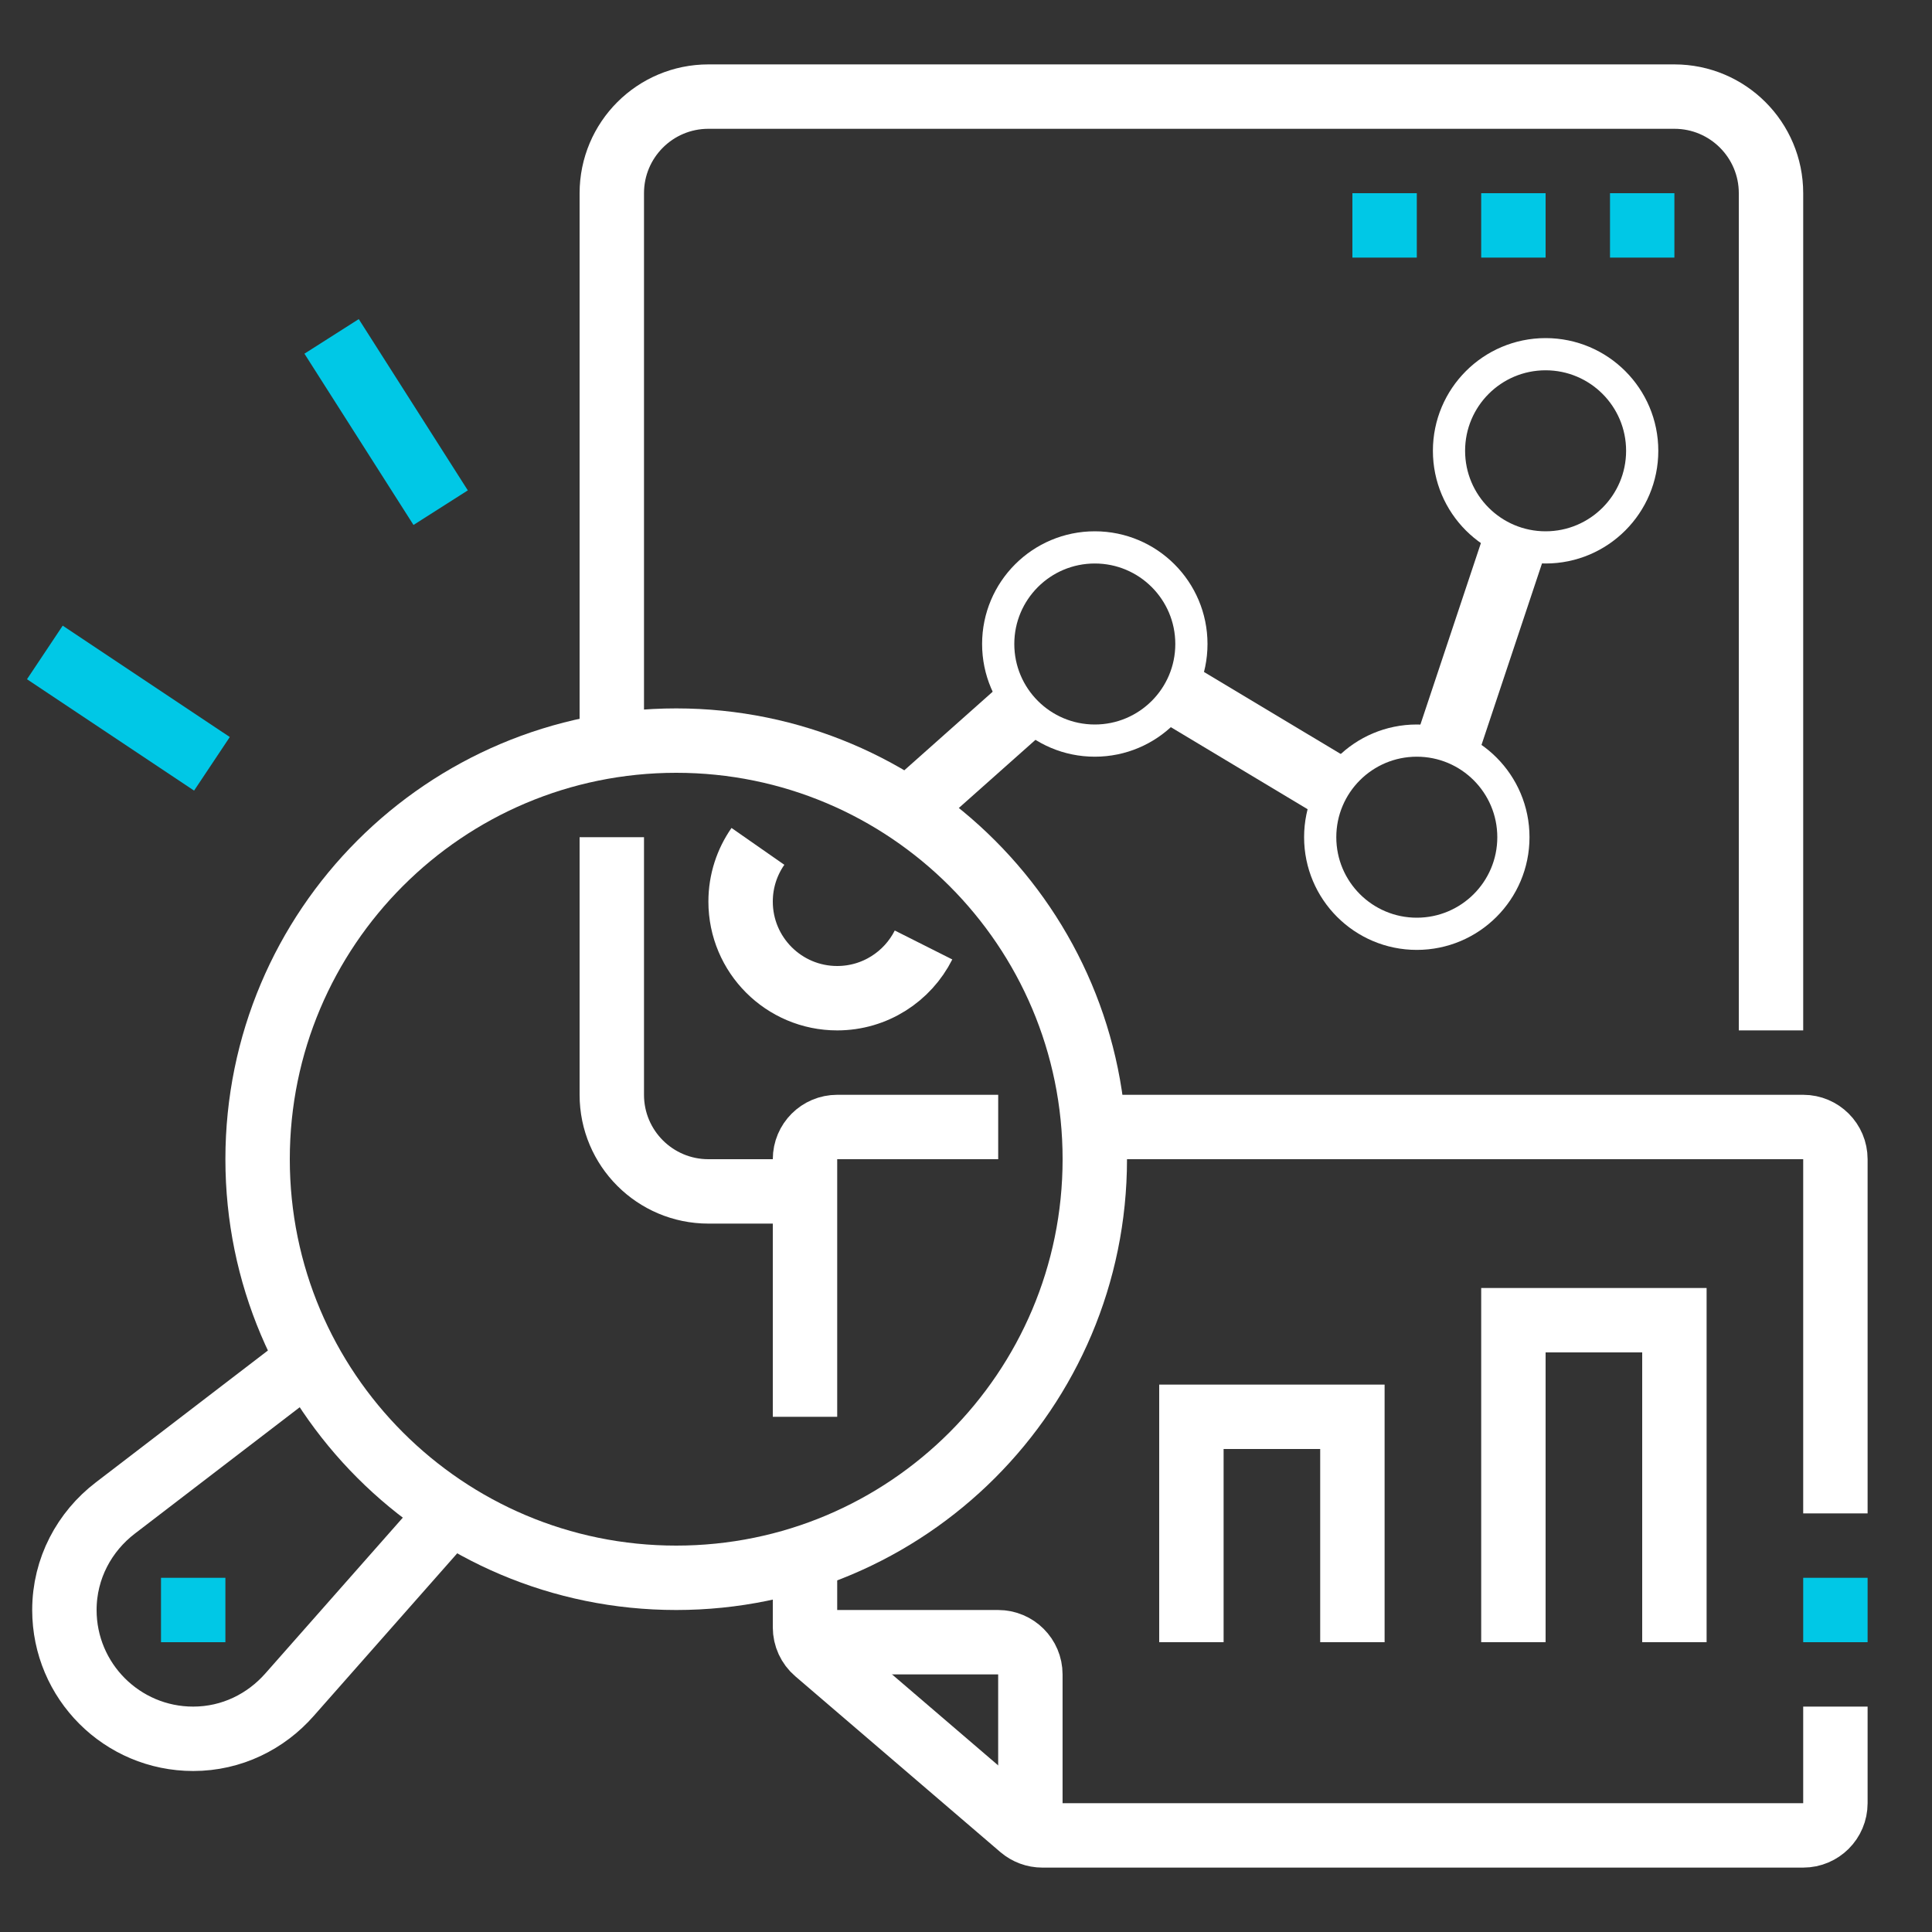 <svg width="60" height="60" viewBox="0 0 60 60" fill="none" xmlns="http://www.w3.org/2000/svg">
<rect x="0" y="0" width="60" height="60" fill="#333333" stroke="none"/>
<path d="M19 23.153V6C19 4.343 20.343 3 22 3H52C53.657 3 55 4.343 55 6V32" stroke="white" stroke-width="2" stroke-miterlimit="10"/>
<path d="M25 37H22C20.343 37 19 35.657 19 34V26" stroke="white" stroke-width="2" stroke-miterlimit="10"/>
<path d="M50.5 7.5V6.5H51.5V7.5H50.5Z" fill="white" stroke="#00C8E6"/>
<path d="M46.5 7.5V6.5H47.5V7.5H46.5Z" fill="white" stroke="#00C8E6"/>
<path d="M42.5 7.5V6.5H43.5V7.5H42.5Z" fill="white" stroke="#00C8E6"/>
<path d="M48 17C49.657 17 51 15.657 51 14C51 12.343 49.657 11 48 11C46.343 11 45 12.343 45 14C45 15.657 46.343 17 48 17Z" stroke="white" stroke-miterlimit="10"/>
<path d="M44 29C45.657 29 47 27.657 47 26C47 24.343 45.657 23 44 23C42.343 23 41 24.343 41 26C41 27.657 42.343 29 44 29Z" stroke="white" stroke-miterlimit="10"/>
<path d="M34 23C35.657 23 37 21.657 37 20C37 18.343 35.657 17 34 17C32.343 17 31 18.343 31 20C31 21.657 32.343 23 34 23Z" stroke="white" stroke-miterlimit="10"/>
<path d="M28.681 29.347C28.188 30.327 27.172 31 26 31C24.343 31 23 29.657 23 28C23 27.362 23.199 26.771 23.538 26.285" stroke="white" stroke-width="2" stroke-miterlimit="10"/>
<path d="M44.946 23.162L47.054 16.838" stroke="white" stroke-width="2" stroke-miterlimit="10"/>
<path d="M36.573 21.544L41.434 24.46" stroke="white" stroke-width="2" stroke-miterlimit="10"/>
<path d="M28.189 25.167L31.764 21.988" stroke="white" stroke-width="2" stroke-miterlimit="10"/>
<path d="M21 49C28.18 49 34 43.18 34 36C34 28.82 28.18 23 21 23C13.82 23 8 28.82 8 36C8 43.18 13.82 49 21 49Z" stroke="white" stroke-width="2" stroke-miterlimit="10"/>
<path d="M5.5 50.5V49.5H6.5V50.5H5.5Z" fill="white" stroke="#00C8E6"/>
<path d="M9.589 42.228L3.581 46.833C2.626 47.564 2 48.704 2 50C2 52.209 3.791 54 6 54C7.197 54 8.258 53.464 8.991 52.631L14.001 46.953" stroke="white" stroke-width="2" stroke-miterlimit="10"/>
<path d="M6.582 23.721L1.393 20.262" stroke="#00C8E6" stroke-width="2" stroke-miterlimit="10"/>
<path d="M13.685 15.766L10.298 10.447" stroke="#00C8E6" stroke-width="2" stroke-miterlimit="10"/>
<path d="M33.962 35H56C56.552 35 57 35.447 57 36V47" stroke="white" stroke-width="2" stroke-miterlimit="10"/>
<path d="M25 44V36C25 35.447 25.448 35 26 35H31" stroke="white" stroke-width="2" stroke-miterlimit="10"/>
<path d="M57 53V56C57 56.553 56.552 57 56 57H32.37C32.131 57 31.901 56.914 31.719 56.76L25.349 51.299C25.127 51.109 25 50.832 25 50.54V48.373" stroke="white" stroke-width="2" stroke-miterlimit="10"/>
<path d="M57 49V51" stroke="#00C8E6" stroke-width="2" stroke-miterlimit="10"/>
<path d="M25.111 51H30.997C31.549 51 31.999 51.448 31.999 52V56.929" stroke="white" stroke-width="2" stroke-miterlimit="10"/>
<path d="M52 51V41H47V51" stroke="white" stroke-width="2" stroke-miterlimit="10"/>
<path d="M42 51V44H37V51" stroke="white" stroke-width="2" stroke-miterlimit="10"/>
</svg>
